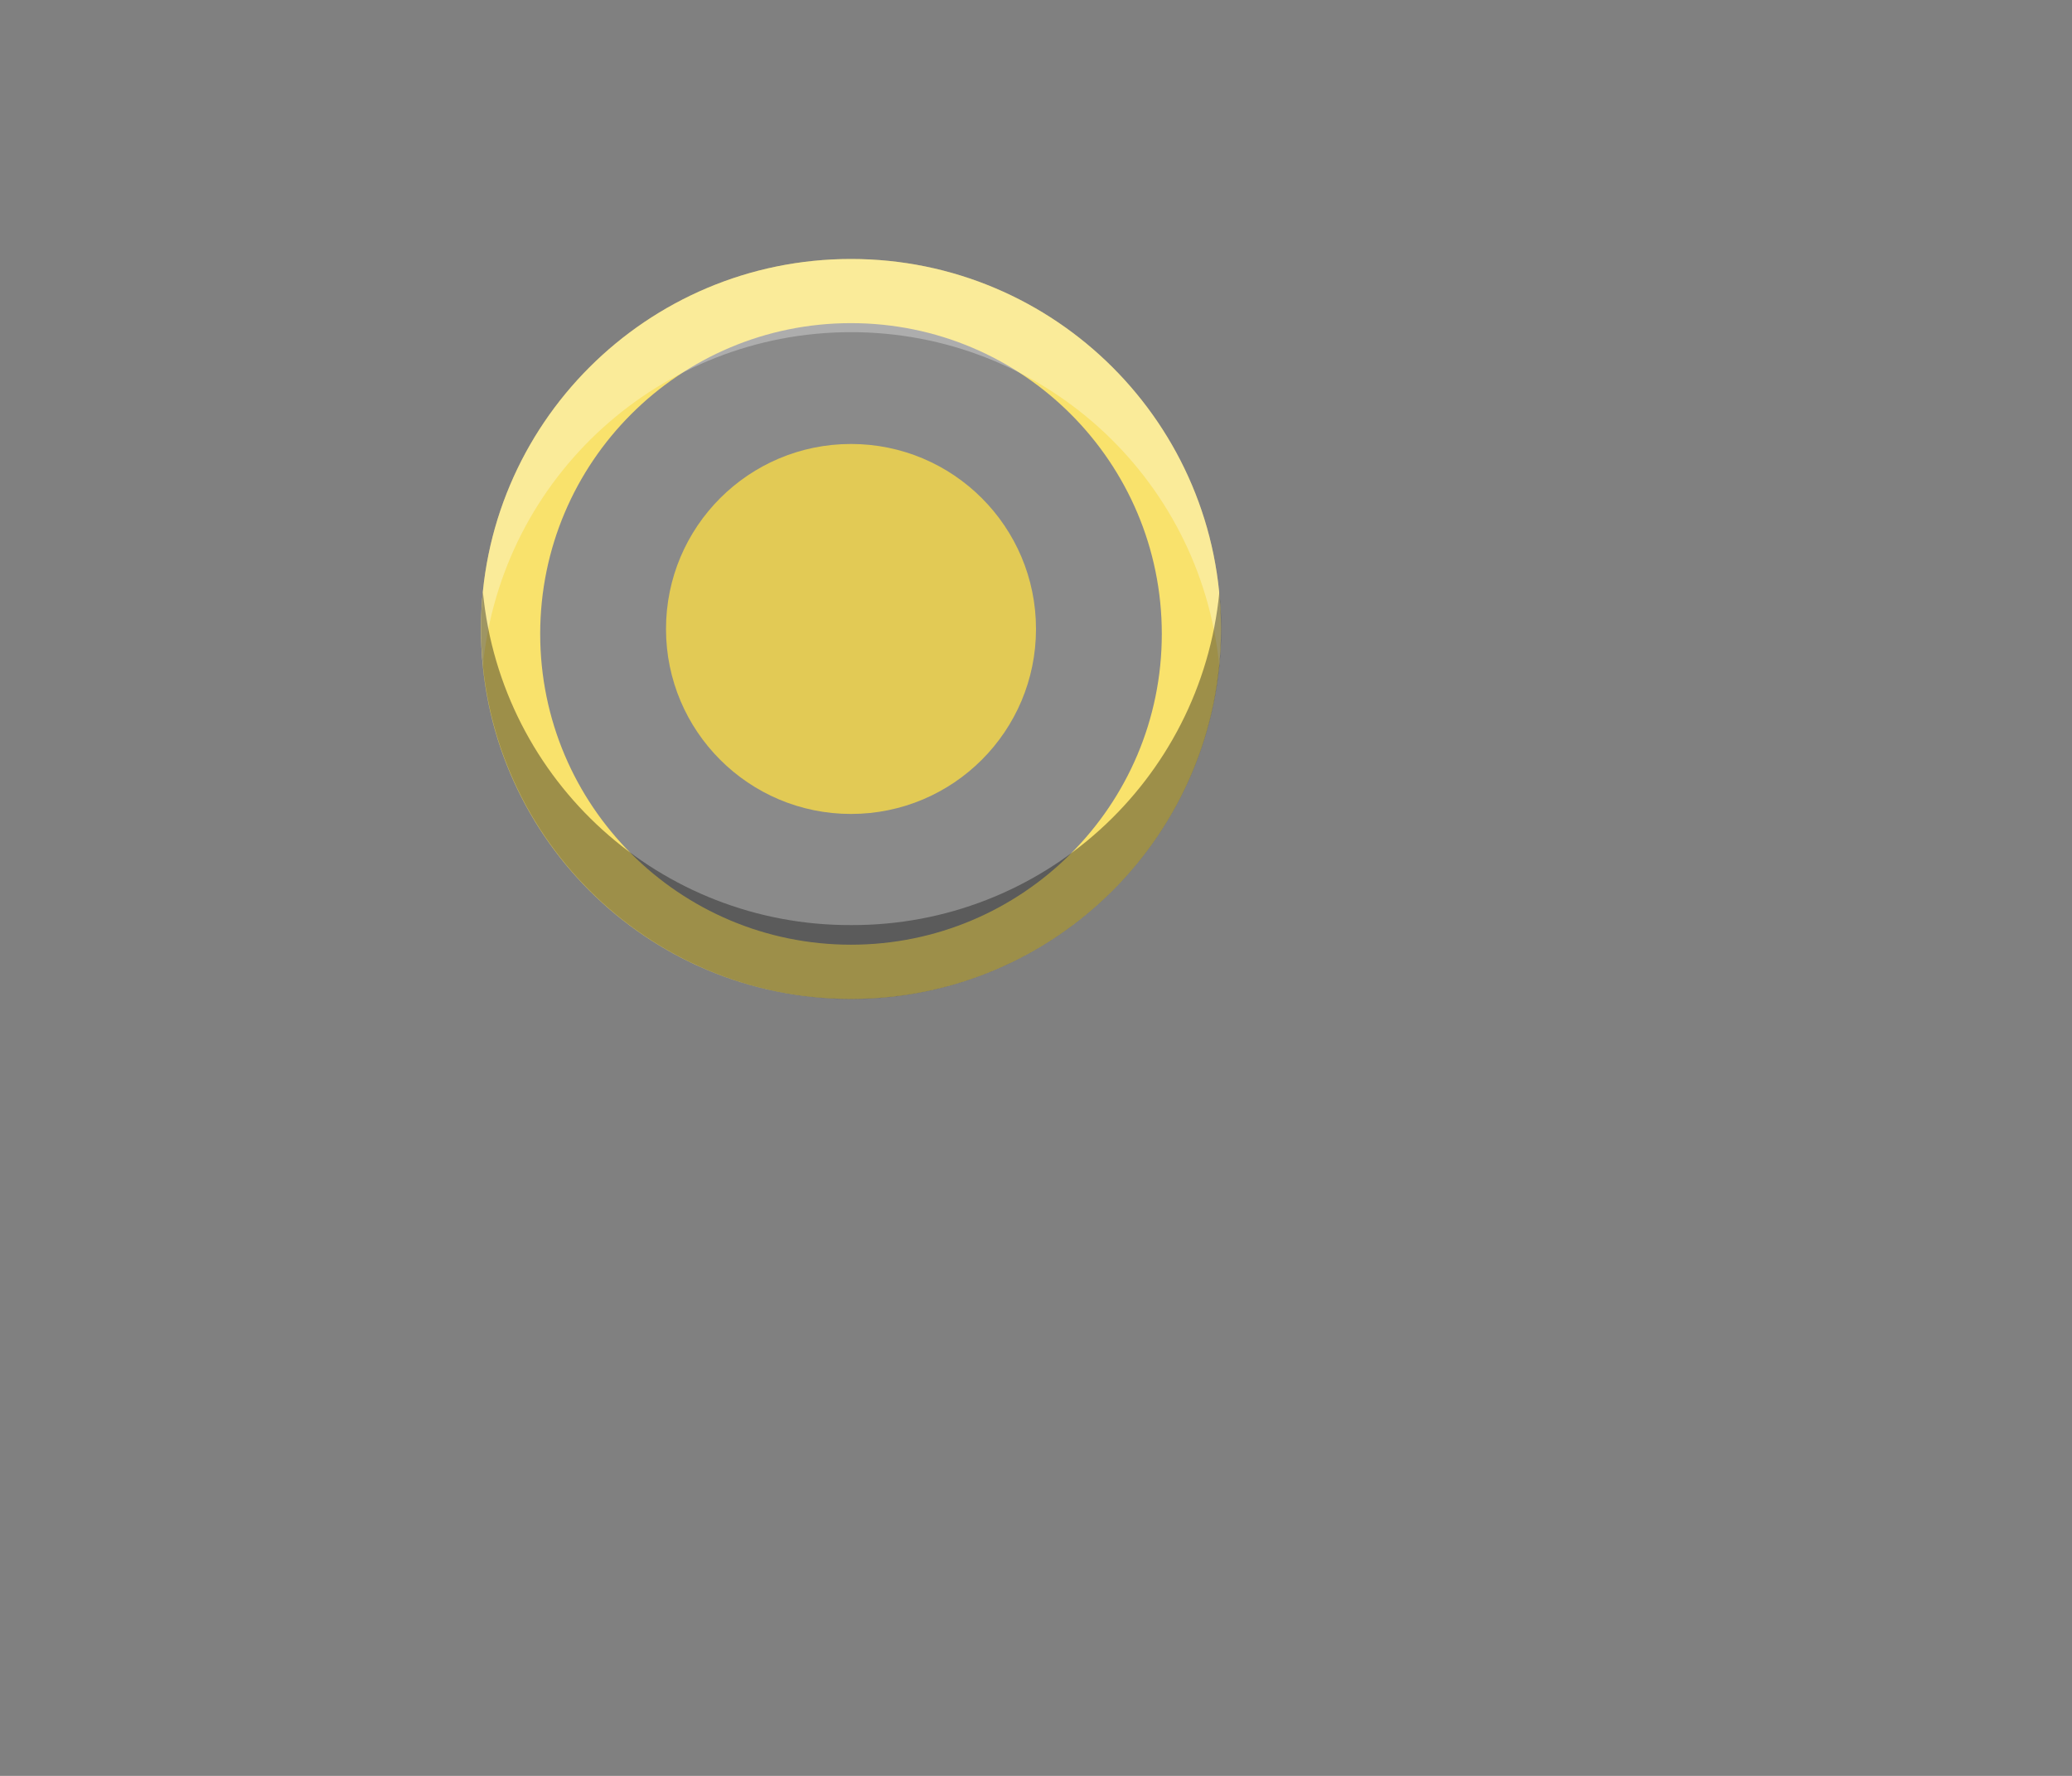 <?xml version="1.0" encoding="utf-8"?>
<svg width="28px" height="24px" viewbox="0 0 28 24" version="1.1" xmlns:xlink="http://www.w3.org/1999/xlink" xmlns="http://www.w3.org/2000/svg">
  <rect width="100%" height="100%" fill="#808080" stroke="none"/>
  <defs>
    <rect width="28" height="24" id="artboard_1" />
    <clipPath id="clip_1">
      <use xlink:href="#artboard_1" clip-rule="evenodd" />
    </clipPath>
  </defs>
  <g id="hoverTS00153" clip-path="url(#clip_1)">
    <path d="M5 0C2.239 0 0 2.239 0 5C0 7.761 2.239 10 5 10C7.761 10 10 7.761 10 5C10 2.239 7.761 0 5 0L5 0ZM5 0.867C2.68 0.867 0.8 2.747 0.8 5.067C0.8 7.387 2.68 9.267 5 9.267C7.32 9.267 9.2 7.387 9.2 5.067C9.2 2.747 7.32 0.867 5 0.867L5 0.867Z" transform="translate(6.5 3.5)" id="Circle-Difference" fill="#F8DF60" fill-rule="evenodd" stroke="none" />
    <path d="M0.025 5.5L0.025 5.5C0.008 5.327 0 5.159 0 5C0 2.239 2.239 0 5 0C7.761 0 10 2.239 10 5C10 5.163 9.992 5.328 9.976 5.49C9.719 2.933 7.566 0.987 4.996 0.989C2.426 0.992 0.277 2.942 0.025 5.5L0.025 5.5L0.025 5.5L0.025 5.5Z" transform="translate(6.5 3.5)" id="Shape" fill="#FFFFFF" fill-opacity="0.302" fill-rule="evenodd" stroke="none" />
    <path d="M5 5.5C2.24 5.496 0.004 3.26 0 0.5C0 0.334 0.008 0.165 0.025 0C0.273 2.56 2.429 4.509 5.001 4.5C7.573 4.509 9.729 2.56 9.977 0C9.994 0.173 10.002 0.341 10.002 0.5C9.998 3.261 7.761 5.497 5 5.5L5 5.5L5 5.5L5 5.5Z" transform="translate(6.501 8.002)" id="Shape#1" fill="#000000" fill-opacity="0.4" fill-rule="evenodd" stroke="none" />
    <path d="M0 2.5C0 1.119 1.119 0 2.5 0C3.881 0 5 1.119 5 2.5C5 3.881 3.881 5 2.5 5C1.119 5 0 3.881 0 2.5L0 2.5L0 2.5Z" transform="translate(9 6)" id="Circle#2" fill="#F6D738" fill-opacity="0.8" fill-rule="evenodd" stroke="none" />
    <path d="M0 5C0 2.239 2.239 0 5 0C7.761 0 10 2.239 10 5C10 7.761 7.761 10 5 10C2.239 10 0 7.761 0 5Z" transform="translate(6.5 3.5)" id="path6403" fill="#FFFFFF" fill-opacity="0.08" fill-rule="evenodd" stroke="none" />
  </g>
</svg>
